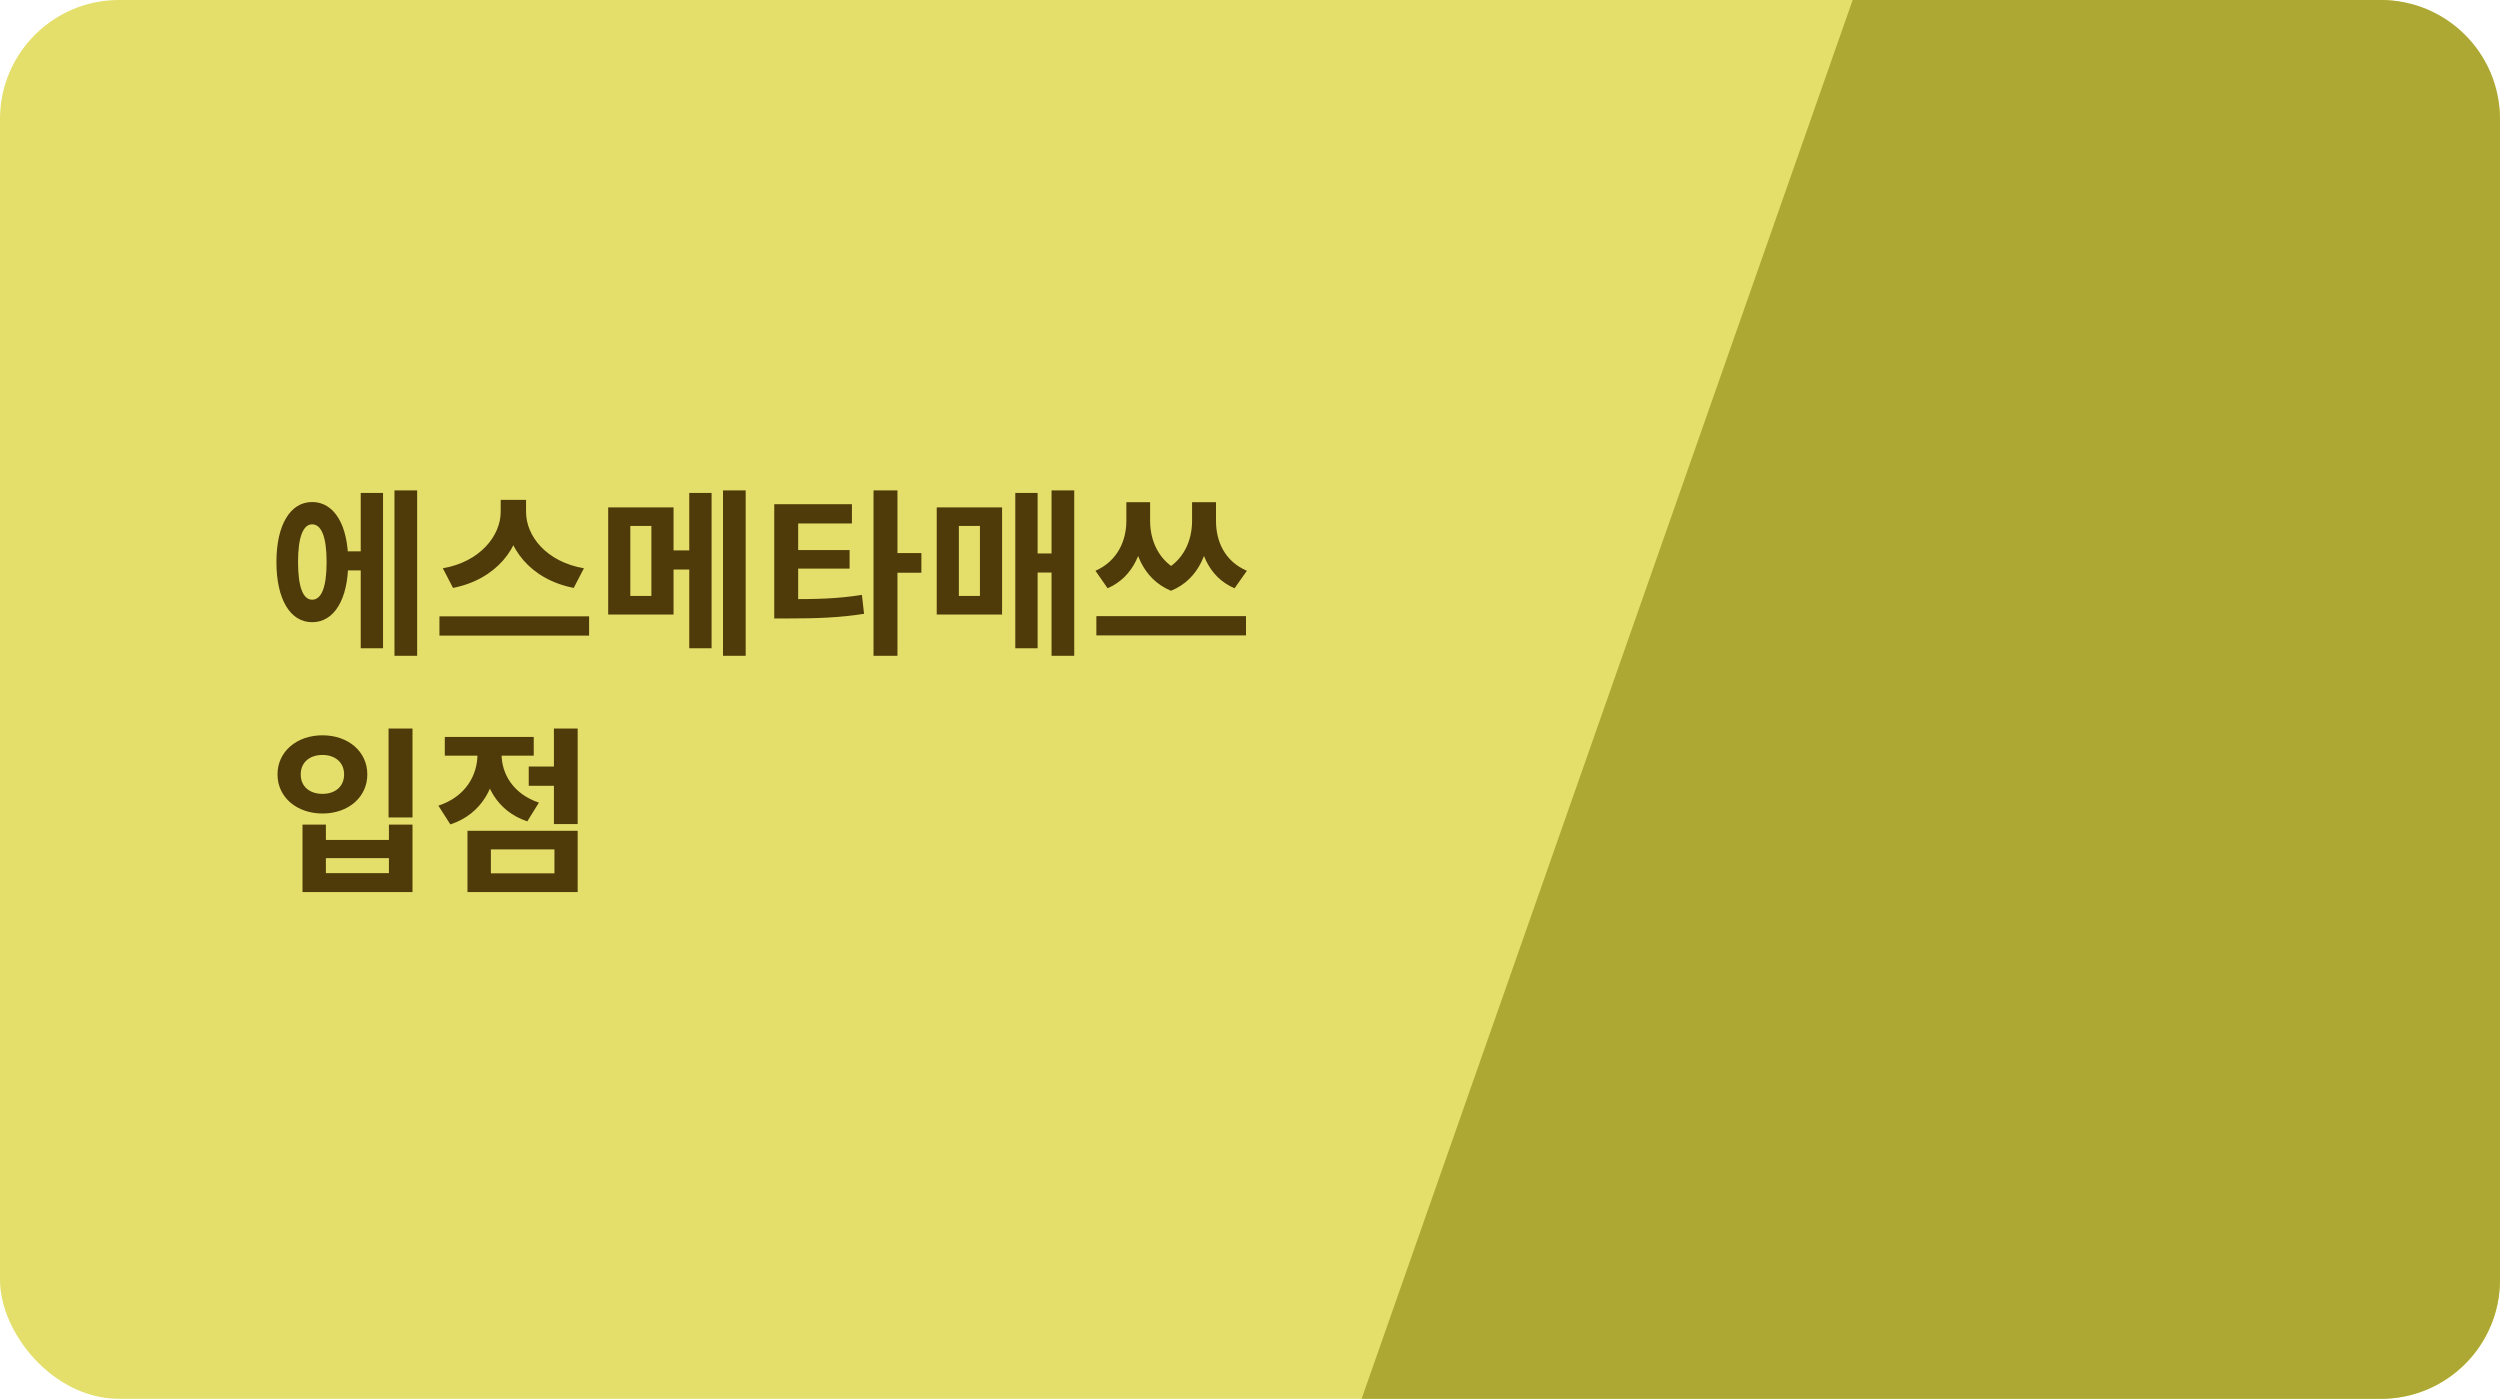<svg width="168" height="94" viewBox="0 0 168 94" fill="none" xmlns="http://www.w3.org/2000/svg">
<rect width="168" height="94" rx="8" fill="#E3DF6A"/>
<path d="M124.5 0H160C164.418 0 168 3.582 168 8V86C168 90.418 164.418 94 160 94H91.5L124.5 0Z" fill="#ADA833"/>
<path d="M22.92 37.048V38.332H24.744V37.048H22.92ZM26.508 32.956V44.068H28.032V32.956H26.508ZM24.24 33.124V43.564H25.74V33.124H24.24ZM20.976 33.736C19.512 33.736 18.576 35.26 18.576 37.768C18.576 40.288 19.512 41.812 20.976 41.812C22.452 41.812 23.4 40.288 23.4 37.768C23.4 35.26 22.452 33.736 20.976 33.736ZM20.976 35.236C21.6 35.236 21.948 36.076 21.948 37.768C21.948 39.472 21.6 40.3 20.976 40.3C20.376 40.3 20.028 39.472 20.028 37.768C20.028 36.076 20.376 35.236 20.976 35.236ZM33.647 33.592V34.396C33.647 35.992 32.267 37.756 29.759 38.188L30.443 39.508C33.323 38.944 35.039 36.808 35.039 34.396V33.592H33.647ZM33.971 33.592V34.396C33.971 36.844 35.675 38.944 38.555 39.508L39.239 38.188C36.719 37.756 35.351 36.028 35.351 34.396V33.592H33.971ZM29.531 41.416V42.712H39.587V41.416H29.531ZM40.87 34.096V41.296H45.262V34.096H40.87ZM43.774 35.344V40.048H42.358V35.344H43.774ZM48.586 32.956V44.068H50.11V32.956H48.586ZM44.458 36.988V38.272H46.954V36.988H44.458ZM46.318 33.124V43.564H47.818V33.124H46.318ZM52.029 40.264V41.56H52.965C54.873 41.56 56.385 41.512 58.065 41.248L57.921 39.976C56.265 40.24 54.837 40.264 52.965 40.264H52.029ZM52.029 33.88V40.684H53.637V35.176H57.249V33.88H52.029ZM53.253 36.964V38.212H57.093V36.964H53.253ZM58.701 32.956V44.068H60.309V32.956H58.701ZM59.949 37.168V38.488H61.917V37.168H59.949ZM70.664 32.956V44.068H72.188V32.956H70.664ZM69.332 37.192V38.476H71.168V37.192H69.332ZM68.228 33.124V43.564H69.728V33.124H68.228ZM62.948 34.096V41.296H67.34V34.096H62.948ZM65.852 35.344V40.048H64.436V35.344H65.852ZM75.691 33.748V35.008C75.691 36.304 75.115 37.696 73.615 38.356L74.431 39.532C76.207 38.764 76.903 36.916 76.903 35.008V33.748H75.691ZM76.075 33.748V35.008C76.075 36.892 76.747 38.896 78.691 39.7L79.375 38.428C77.827 37.732 77.287 36.28 77.287 35.008V33.748H76.075ZM80.107 33.748V35.008C80.107 36.304 79.555 37.744 78.019 38.428L78.691 39.7C80.635 38.908 81.307 36.916 81.307 35.008V33.748H80.107ZM80.503 33.748V35.008C80.503 36.964 81.187 38.776 82.963 39.532L83.791 38.356C82.279 37.708 81.715 36.352 81.715 35.008V33.748H80.503ZM73.675 41.404V42.7H83.731V41.404H73.675ZM26.112 48.956V54.932H27.72V48.956H26.112ZM20.328 55.412V59.948H27.72V55.412H26.136V56.444H21.9V55.412H20.328ZM21.9 57.668H26.136V58.676H21.9V57.668ZM21.672 49.412C19.944 49.412 18.648 50.504 18.648 52.04C18.648 53.576 19.944 54.668 21.672 54.668C23.4 54.668 24.684 53.576 24.684 52.04C24.684 50.504 23.4 49.412 21.672 49.412ZM21.672 50.732C22.512 50.732 23.124 51.224 23.124 52.04C23.124 52.868 22.512 53.348 21.672 53.348C20.82 53.348 20.208 52.868 20.208 52.04C20.208 51.224 20.82 50.732 21.672 50.732ZM35.531 51.512V52.808H37.643V51.512H35.531ZM37.223 48.956V55.376H38.819V48.956H37.223ZM31.415 55.832V59.948H38.819V55.832H31.415ZM37.259 57.08V58.688H32.987V57.08H37.259ZM32.087 49.988V50.684C32.087 52.088 31.295 53.54 29.459 54.14L30.263 55.4C32.399 54.704 33.383 52.784 33.383 50.684V49.988H32.087ZM32.423 49.988V50.684C32.423 52.664 33.371 54.512 35.435 55.196L36.215 53.936C34.463 53.348 33.707 51.98 33.707 50.684V49.988H32.423ZM29.891 49.52V50.78H35.867V49.52H29.891Z" fill="#4F3B09"/>
</svg>
